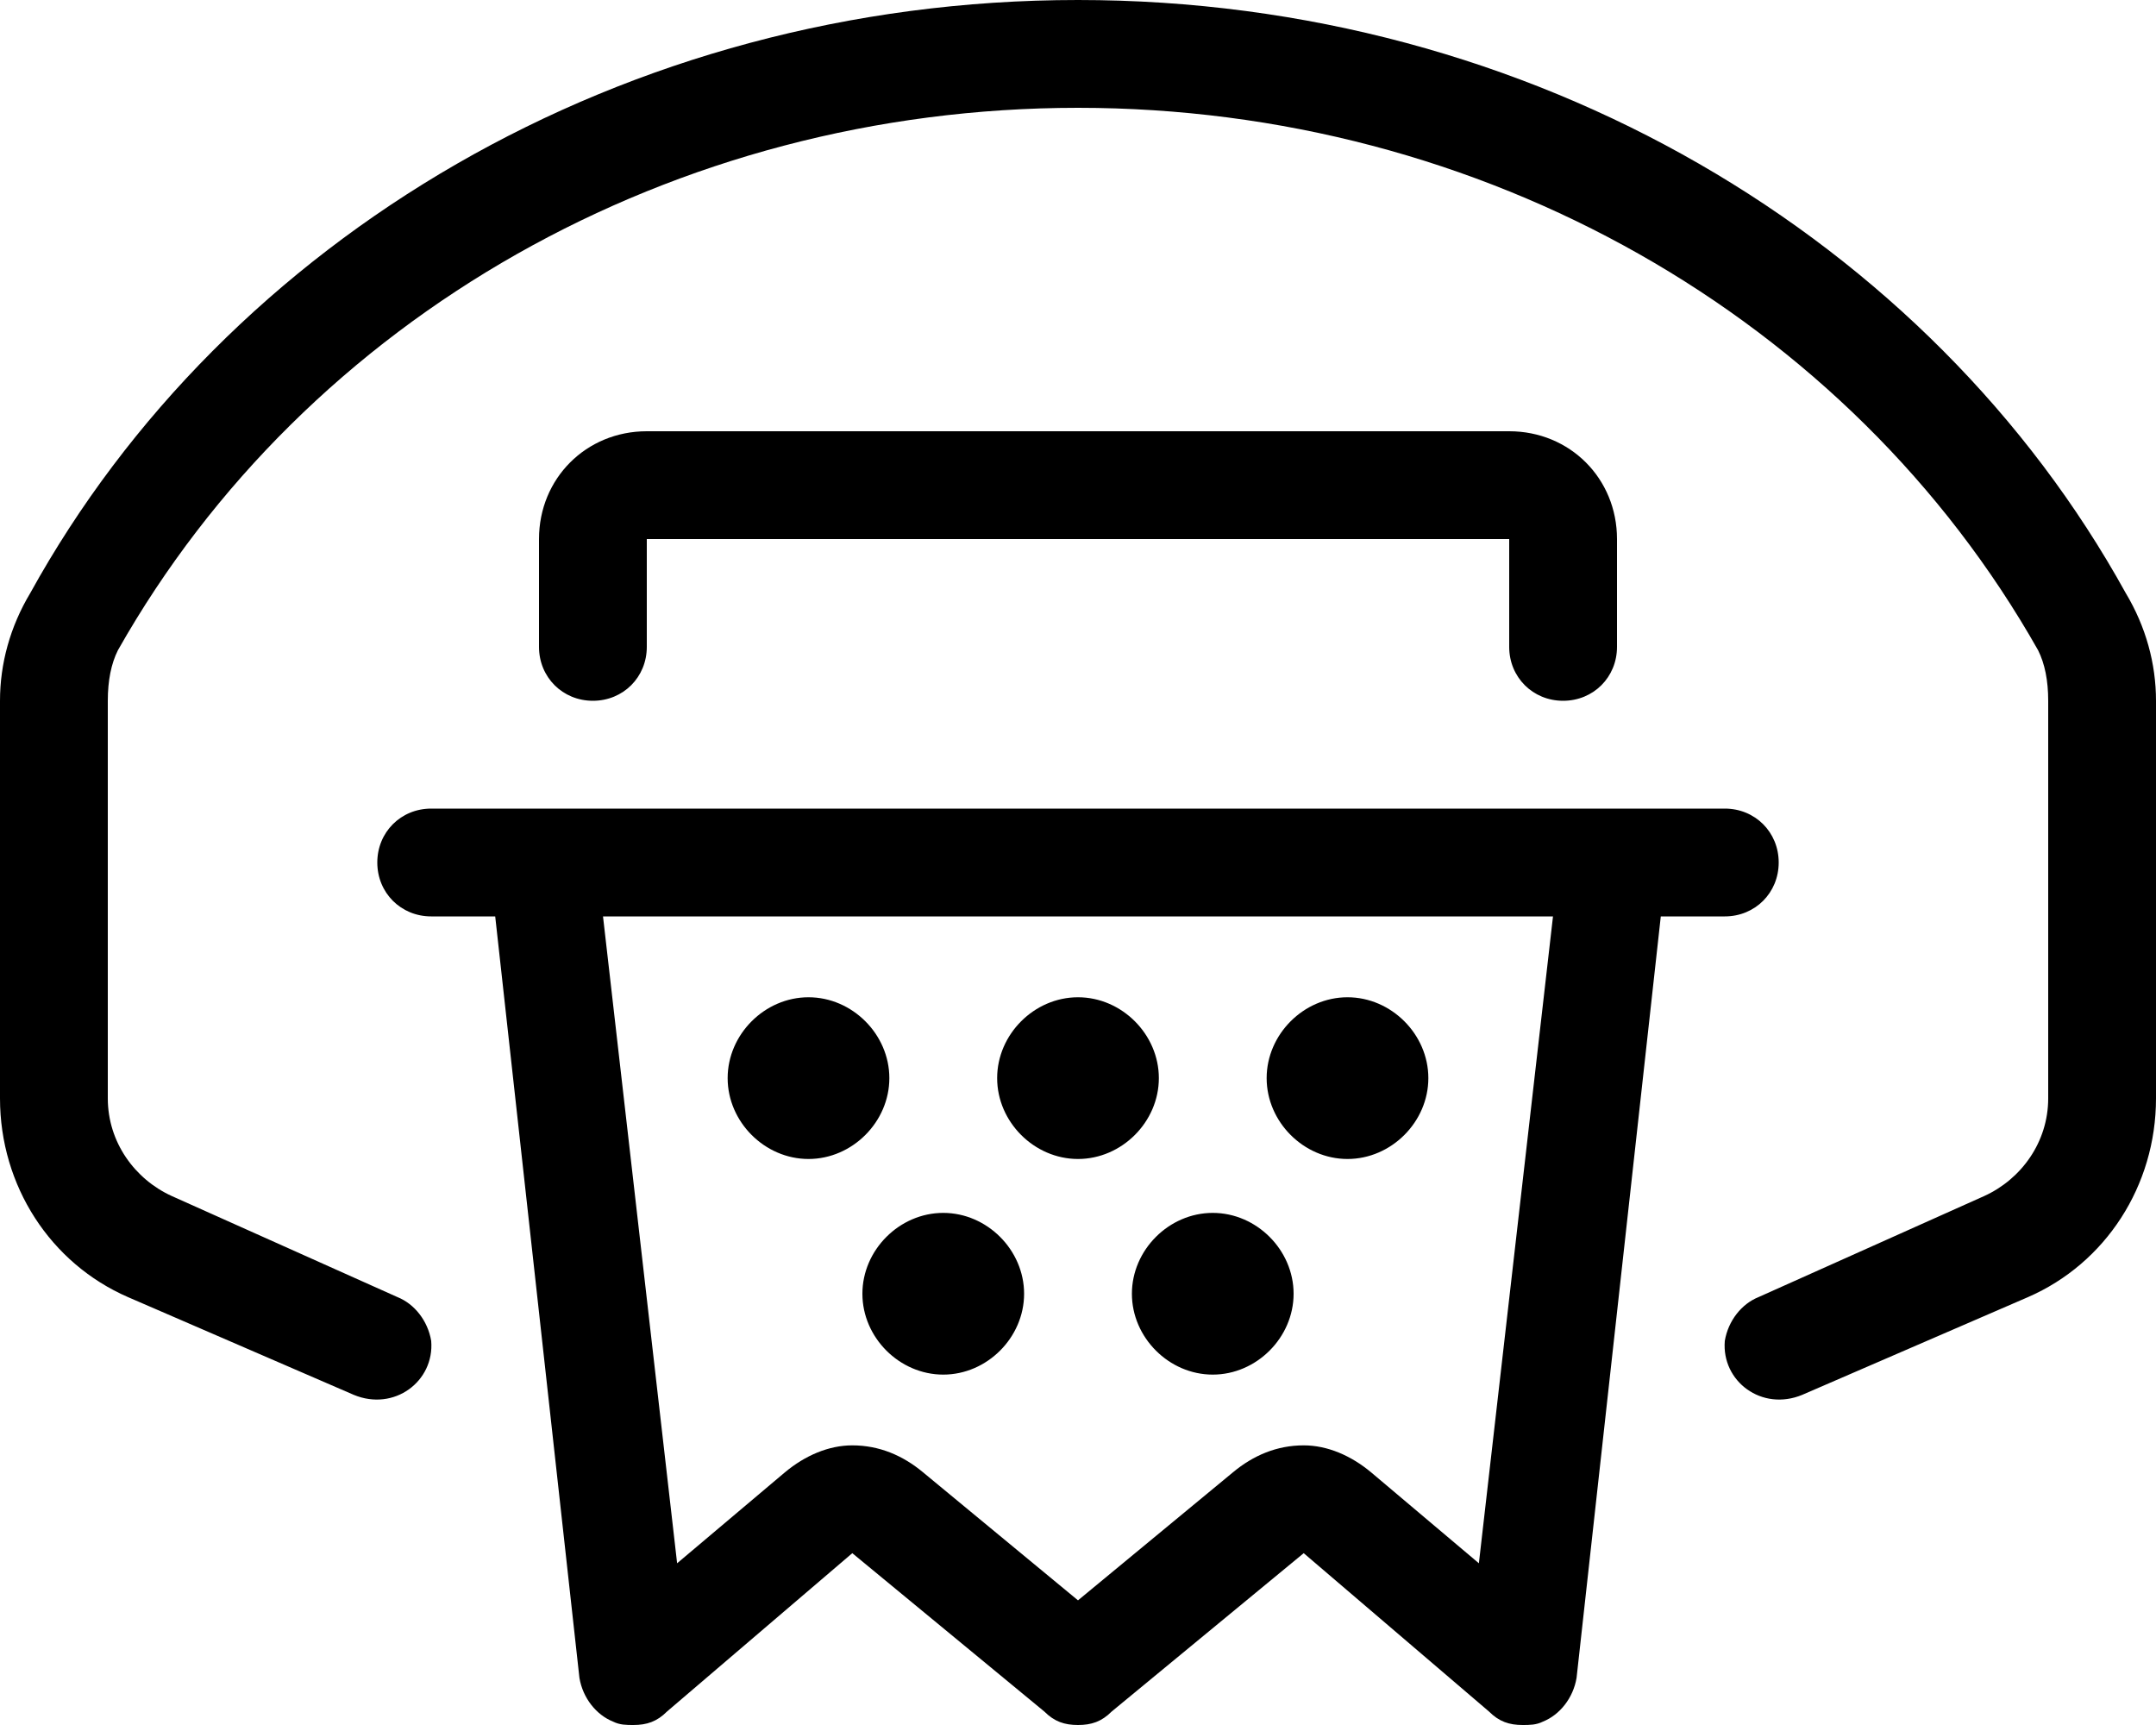 <svg xmlns="http://www.w3.org/2000/svg" viewBox="0 0 640 512"><!-- Font Awesome Pro 6.0.0-alpha1 by @fontawesome - https://fontawesome.com License - https://fontawesome.com/license (Commercial License) --><path d="M631 176C573 71 455 0 320 0S67 71 9 176C3 186 0 197 0 208V326C0 352 15 375 38 385L105 414C117 419 129 410 128 398C127 392 123 387 118 385L51 355C40 350 32 339 32 326V208C32 202 33 197 35 193C91 94 200 32 320 32S549 94 605 193C607 197 608 202 608 208V326C608 339 600 350 589 355L522 385C517 387 513 392 512 398C511 410 523 419 535 414L602 385C625 375 640 352 640 326V208C640 197 637 186 631 176ZM464 208C473 208 480 201 480 192V160C480 142 466 128 448 128H192C174 128 160 142 160 160V192C160 201 167 208 176 208C185 208 192 201 192 192V160H448V192C448 201 455 208 464 208ZM528 256C528 247 521 240 512 240H128C119 240 112 247 112 256S119 272 128 272H147L172 498C173 504 177 509 182 511C184 512 186 512 188 512C192 512 195 511 198 508L253 461L310 508C313 511 316 512 320 512S327 511 330 508L387 461L442 508C445 511 448 512 452 512C454 512 456 512 458 511C463 509 467 504 468 498L493 272H512C521 272 528 265 528 256ZM439 464L407 437C401 432 394 429 387 429C379 429 372 432 366 437L320 475L274 437C268 432 261 429 253 429C246 429 239 432 233 437L201 464L179 272H461L439 464ZM240 344C253 344 264 333 264 320C264 307 253 296 240 296C227 296 216 307 216 320C216 333 227 344 240 344ZM256 384C256 397 267 408 280 408C293 408 304 397 304 384C304 371 293 360 280 360C267 360 256 371 256 384ZM336 384C336 397 347 408 360 408C373 408 384 397 384 384C384 371 373 360 360 360C347 360 336 371 336 384ZM400 344C413 344 424 333 424 320C424 307 413 296 400 296C387 296 376 307 376 320C376 333 387 344 400 344ZM320 344C333 344 344 333 344 320C344 307 333 296 320 296C307 296 296 307 296 320C296 333 307 344 320 344Z"/></svg>